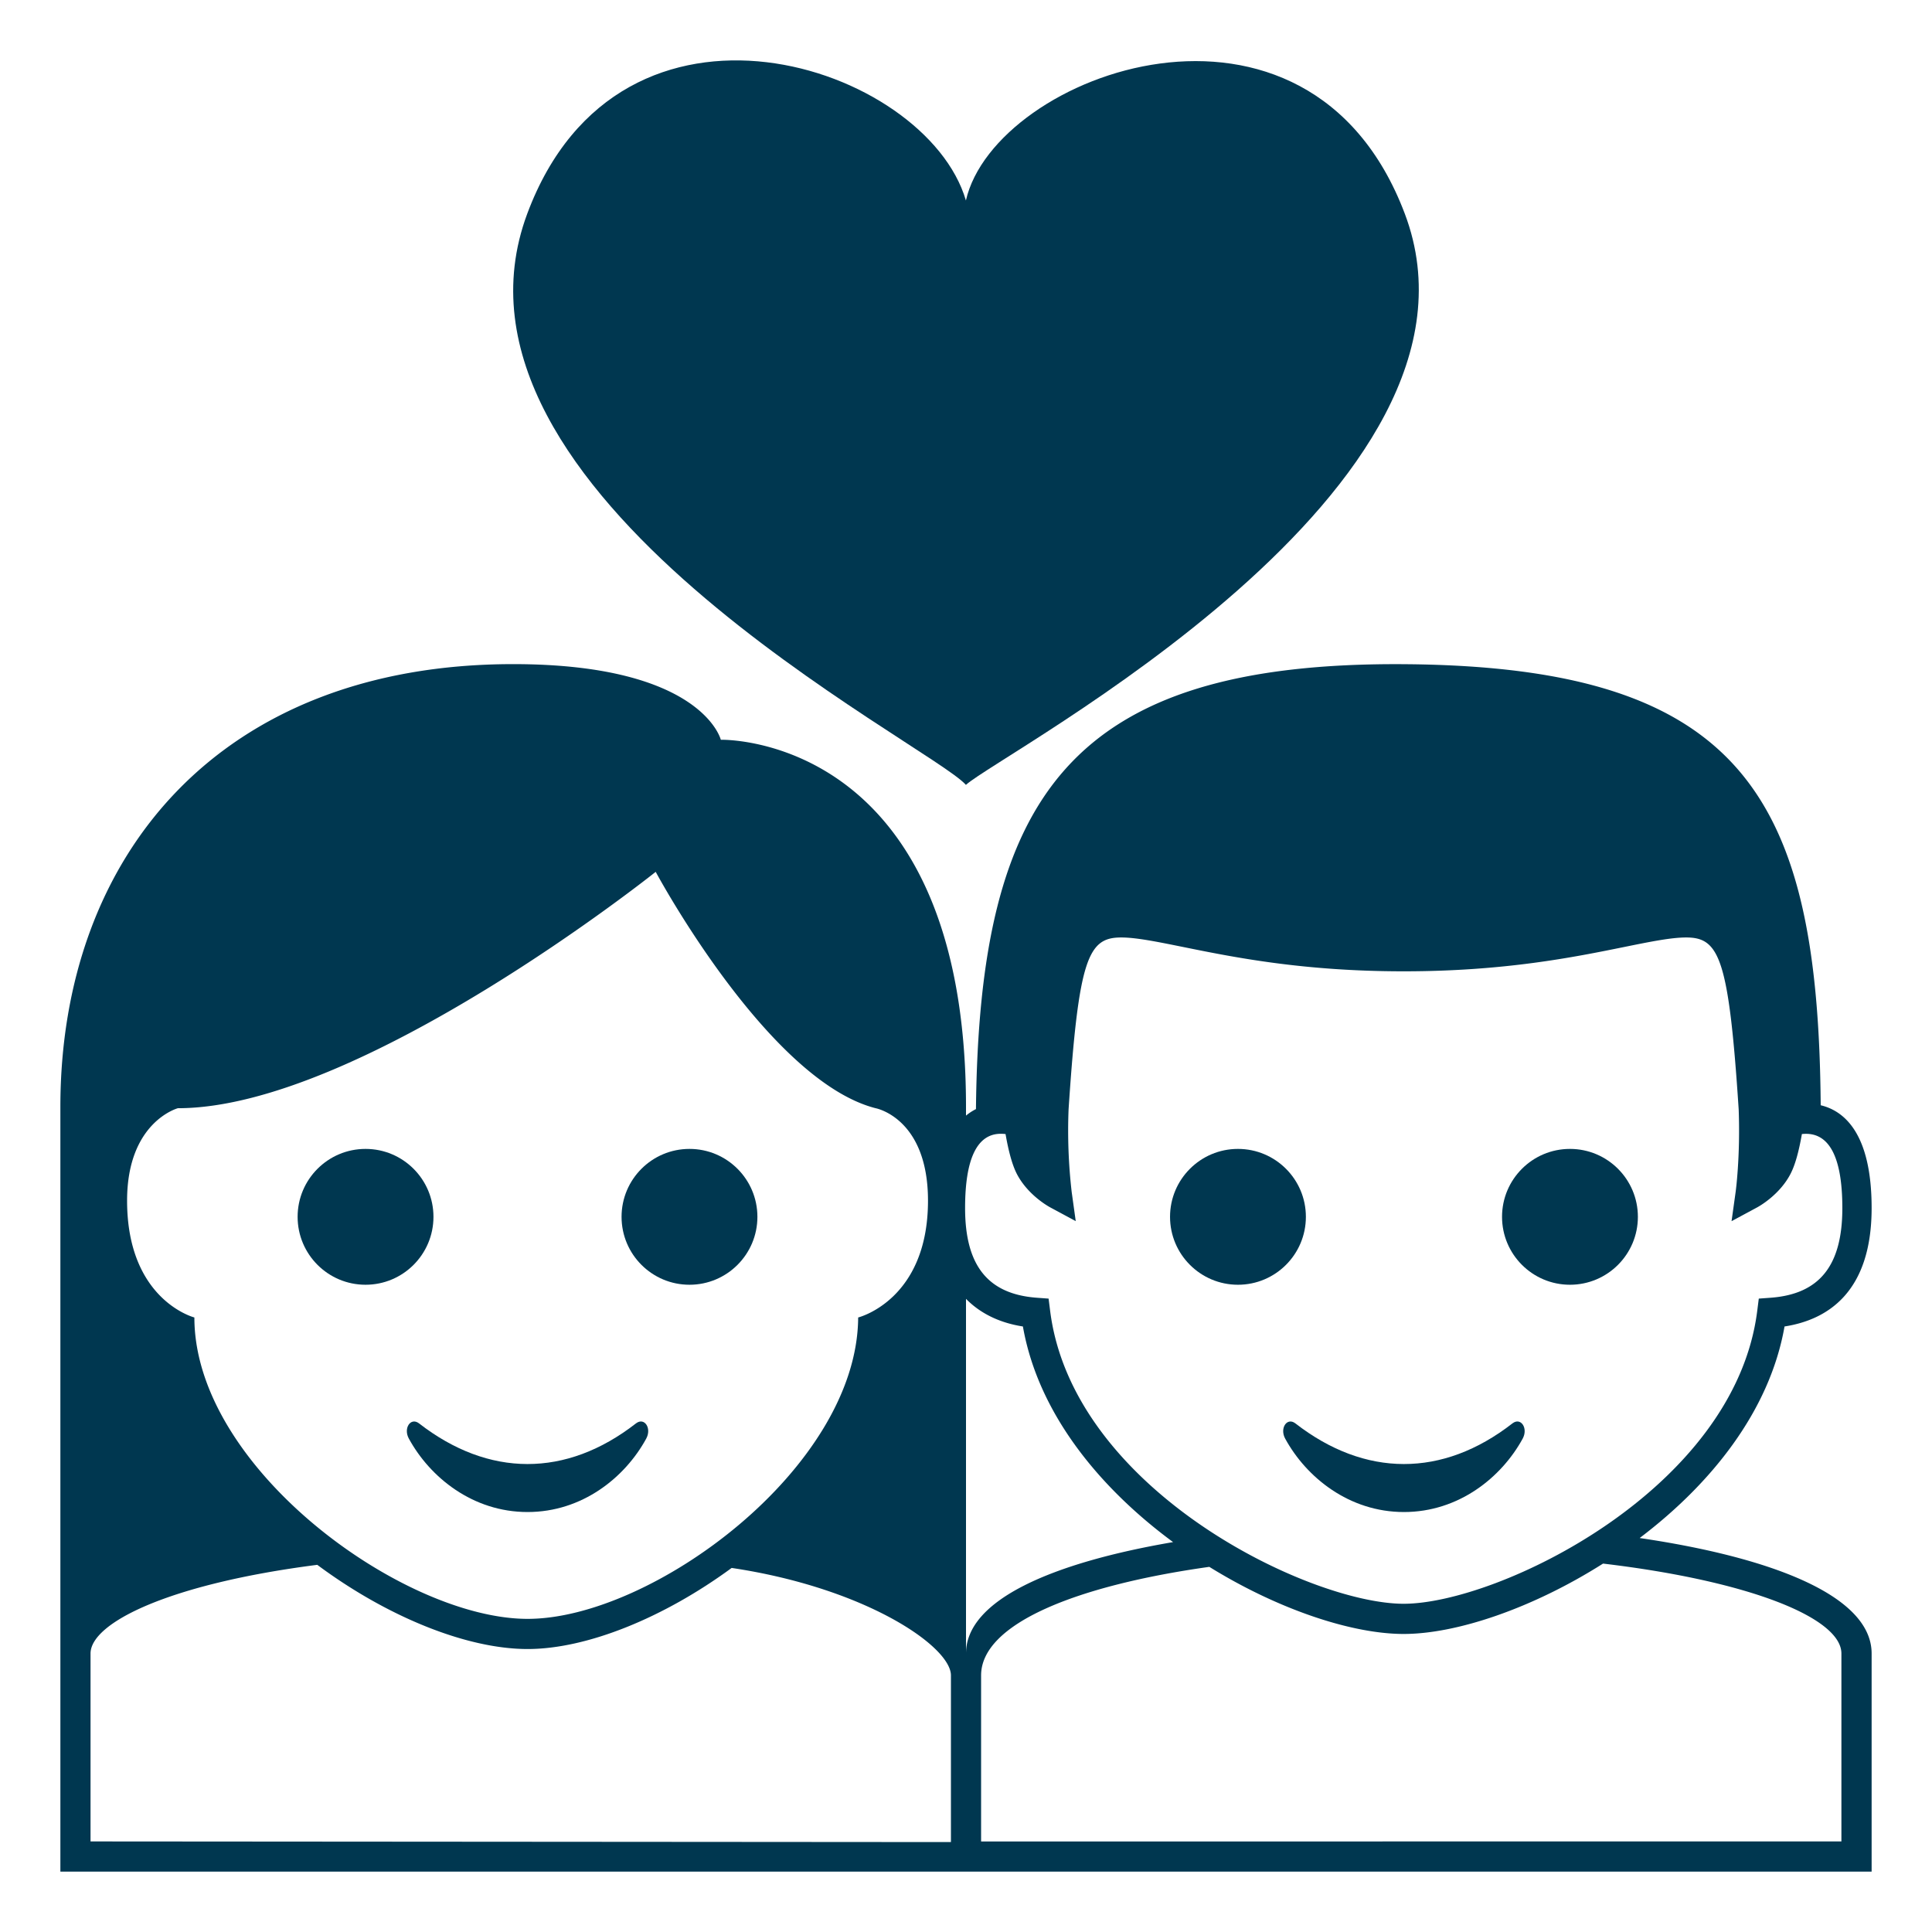 <!DOCTYPE svg PUBLIC "-//W3C//DTD SVG 1.1//EN" "http://www.w3.org/Graphics/SVG/1.1/DTD/svg11.dtd">
<!-- Uploaded to: SVG Repo, www.svgrepo.com, Transformed by: SVG Repo Mixer Tools -->
<svg width="800px" height="800px" viewBox="0 0 64 64" xmlns="http://www.w3.org/2000/svg" xmlns:xlink="http://www.w3.org/1999/xlink" aria-hidden="true" role="img" class="iconify iconify--emojione-monotone" preserveAspectRatio="xMidYMid meet" fill="#000000">
<g id="SVGRepo_bgCarrier" stroke-width="0"/>
<g id="SVGRepo_tracerCarrier" stroke-linecap="round" stroke-linejoin="round"/>
<g id="SVGRepo_iconCarrier">
<circle cx="12.109" cy="40.309" r="2.25" fill="#003750"/>
<circle cx="22.84" cy="40.309" r="2.25" fill="#003750"/>
<path d="M13.544 47.656c.701 1.285 2.118 2.432 3.932 2.432s3.23-1.146 3.931-2.432c.189-.346-.061-.719-.34-.504c-2.313 1.801-4.881 1.789-7.185 0c-.278-.214-.528.159-.338.504" fill="#003750"/>
<path d="M54.316 50.949c2.34-1.771 4.302-4.184 4.799-7.008C60.512 43.725 62 42.833 62 40.018c0-2.479-.914-3.221-1.687-3.405c-.081-10.169-2.563-14.505-13.695-14.61c-11.224-.107-14.181 4.416-14.288 14.737a1.776 1.776 0 0 0-.33.216v-.286c0-12.396-8.122-12.164-8.122-12.164S23.267 22 17.001 22C7.298 22 2 28.33 2 36.67V62h60v-7.225c0-1.906-3.288-3.18-7.684-3.826M5.893 36.711c6.02 0 15.828-7.83 15.828-7.83s3.707 6.912 7.285 7.83c0 0 1.735.318 1.735 3.063c0 3.299-2.313 3.869-2.313 3.869c-.029 4.979-6.826 9.984-10.95 9.984c-4.129 0-11.039-5.006-11.039-9.984c0 0-2.229-.57-2.229-3.869c0-2.614 1.683-3.063 1.683-3.063M31.5 61.021L2.999 61v-6.225c0-1.014 2.589-2.307 7.511-2.938c2.289 1.703 4.929 2.789 6.968 2.789c1.972 0 4.52-1.042 6.759-2.686c4.435.662 7.264 2.6 7.264 3.56v5.521zm.47-21.003c0-1.632.397-2.46 1.183-2.46c.052 0 .104.003.157.009c.104.598.226 1.029.371 1.314c.358.697 1.039 1.078 1.116 1.119l.838.451l-.134-.965a17.7 17.7 0 0 1-.103-2.735c.332-5.026.651-5.696 1.743-5.696c.496 0 1.177.139 2.04.313c1.681.341 3.982.808 7.317.808s5.637-.467 7.317-.808c.863-.175 1.544-.313 2.041-.313c1.093 0 1.412.672 1.74 5.695c.058 1.577-.099 2.725-.101 2.736l-.135.967l.841-.453c.077-.041.756-.422 1.115-1.119c.147-.287.268-.709.374-1.314c.879-.096 1.34.713 1.34 2.451c0 1.906-.754 2.85-2.372 2.971l-.396.029l-.051.404c-.749 5.939-8.599 9.705-11.713 9.705s-10.964-3.766-11.711-9.705l-.051-.404l-.396-.029c-1.616-.122-2.37-1.065-2.37-2.971m.03 3.008c.536.546 1.219.812 1.885.915c.509 2.896 2.557 5.36 4.975 7.143c-3.973.68-6.86 1.906-6.86 3.691V43.026M60.999 61l-28.499.001v-5.5c0-1.719 3.174-2.981 7.56-3.597c2.286 1.415 4.726 2.223 6.439 2.223c1.755 0 4.271-.852 6.604-2.331c4.884.579 7.896 1.808 7.896 2.979V61" fill="#003750"/>
<circle cx="41.009" cy="40.309" r="2.25" fill="#003750"/>
<circle cx="52.007" cy="40.309" r="2.25" fill="#003750"/>
<path d="M42.573 47.656c.701 1.285 2.119 2.432 3.934 2.432s3.232-1.146 3.934-2.432c.189-.346-.063-.719-.34-.504c-2.314 1.801-4.885 1.789-7.189 0c-.278-.214-.528.159-.339.504" fill="#003750"/>
<path d="M31.997 26c1.201-1.082 17.977-9.818 14.539-18.92c-3.195-8.459-13.578-4.664-14.539-.439c-1.32-4.502-11.443-7.859-14.533.443C14.024 16.336 30.798 24.641 31.997 26" fill="#003750"/>
</g>
</svg>